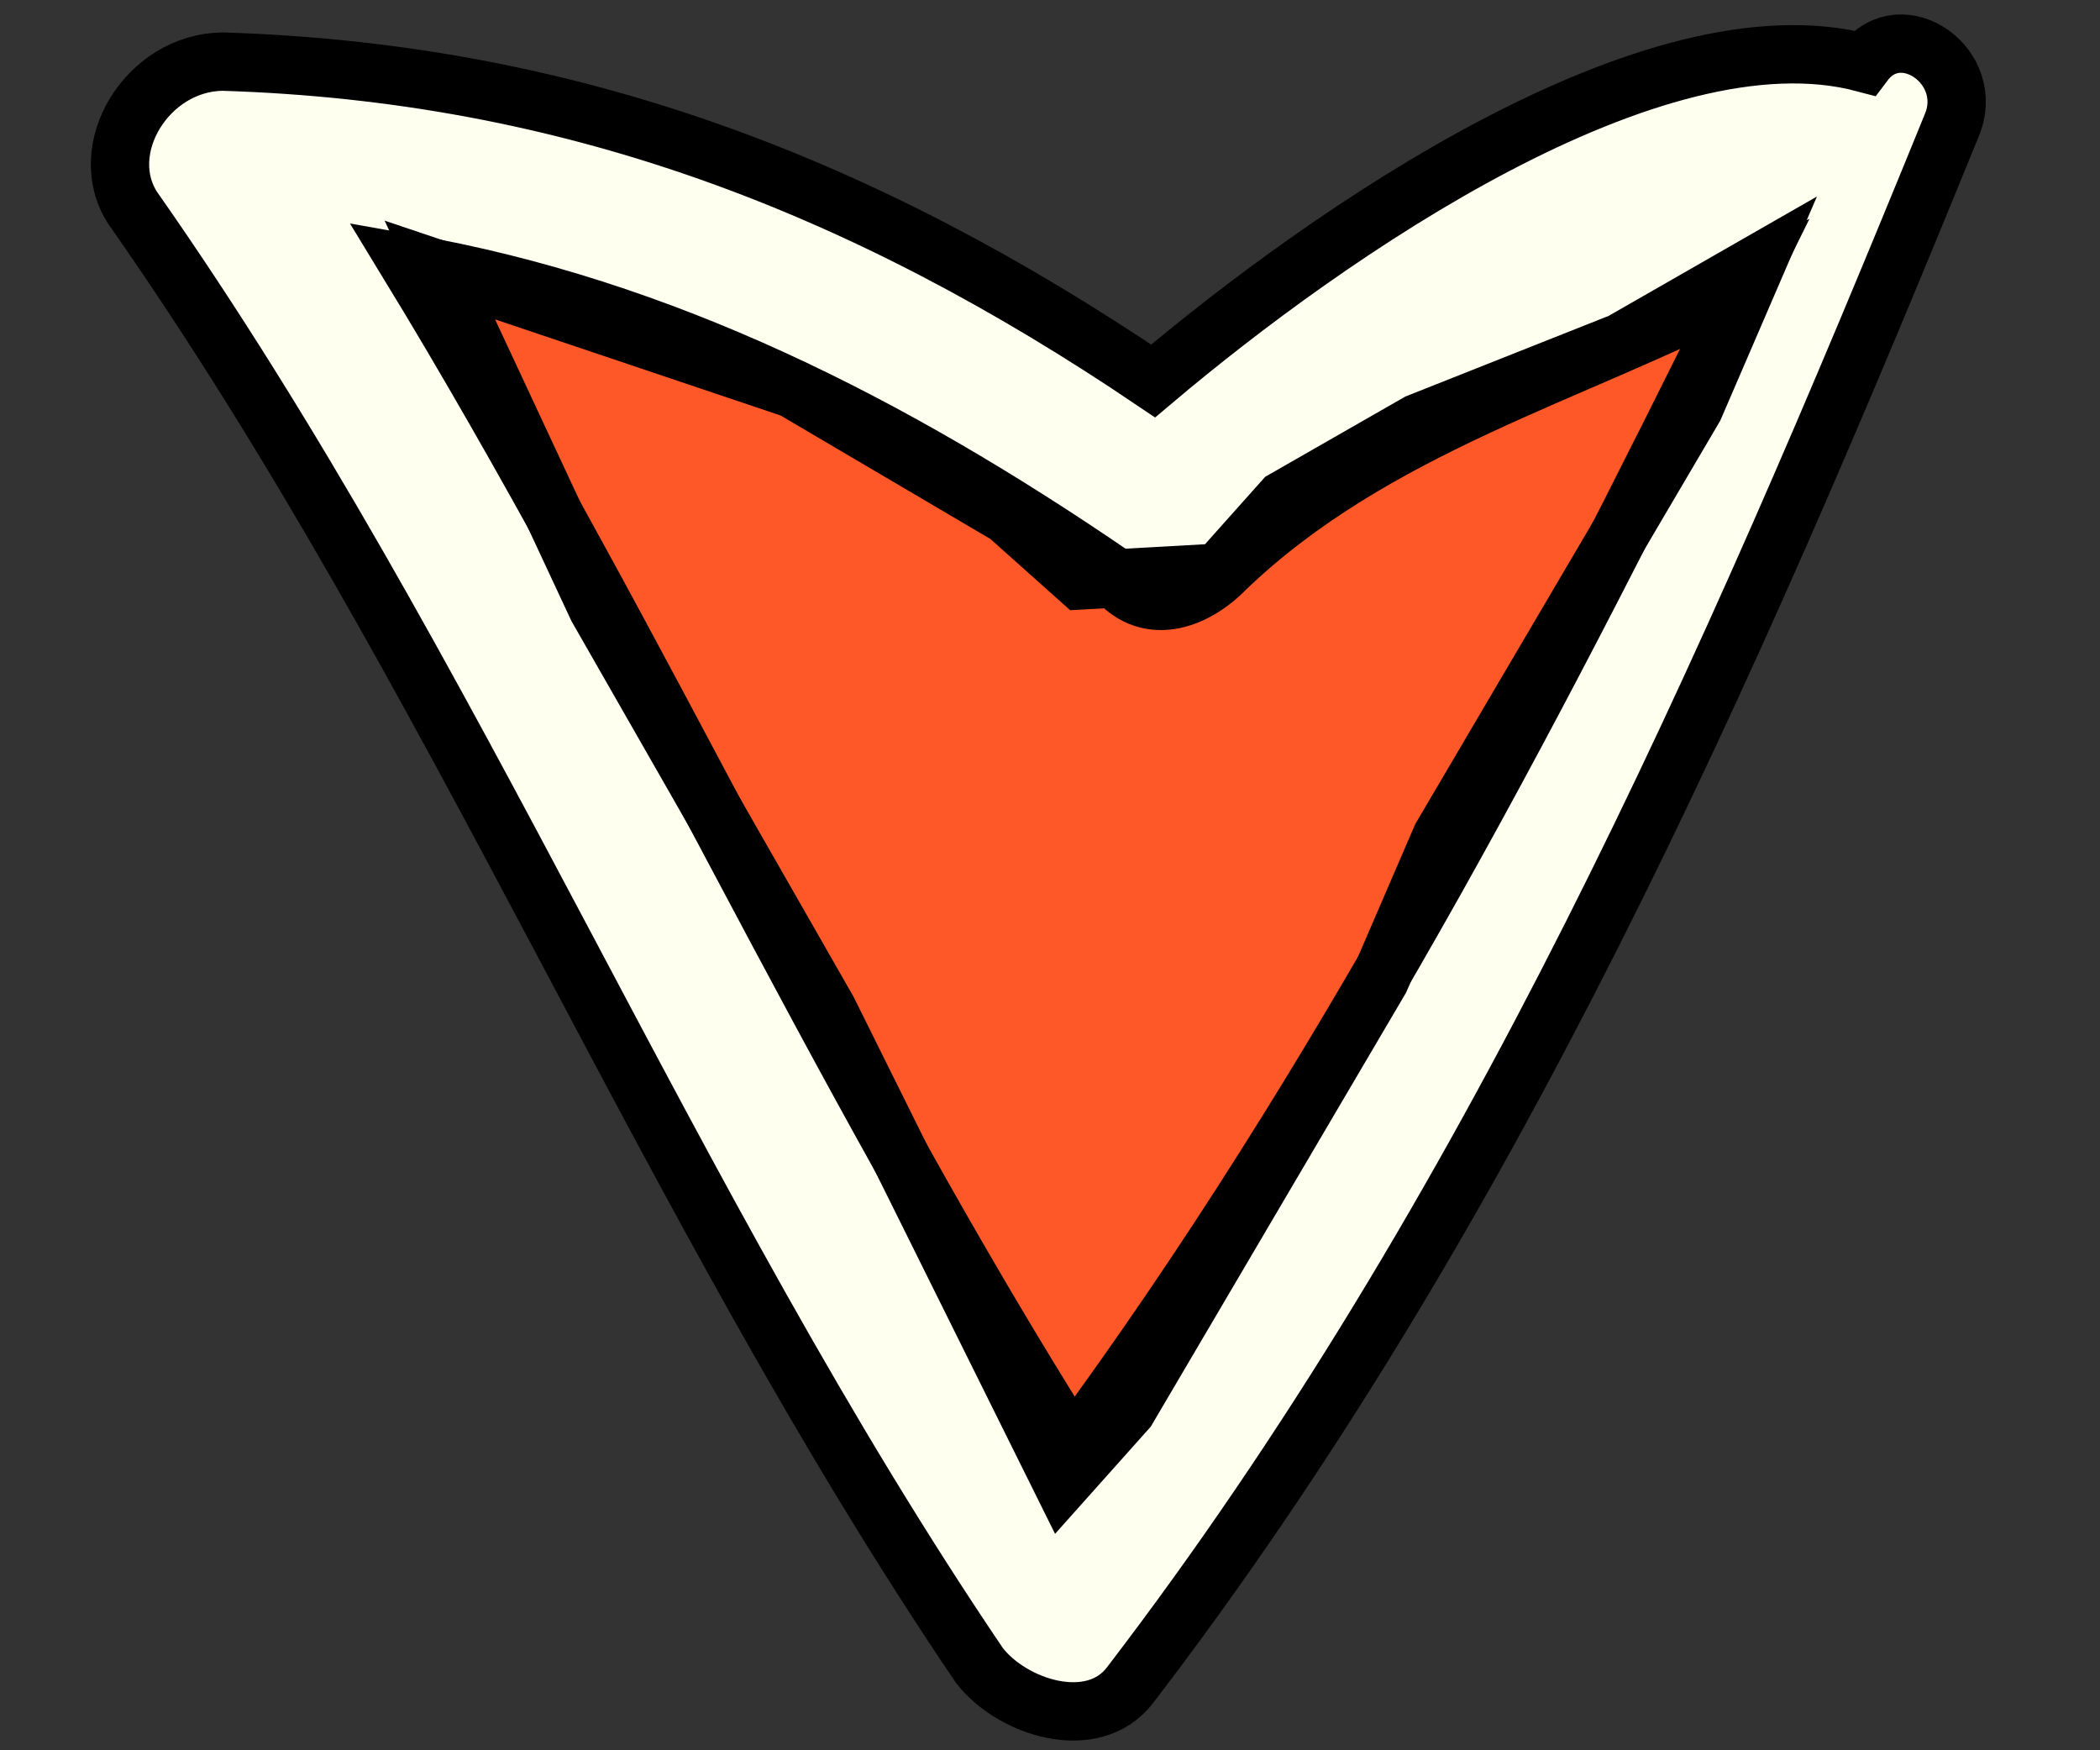 <svg width="18" height="15" viewBox="0 0 18 15" fill="none" xmlns="http://www.w3.org/2000/svg">
<rect x="0" y="0" width="18" height="15" fill="#333333" stroke="none"/>
<path d="M1.14 1.786C3.925 5.758 5.703 10.3 8.395 14.273C8.677 14.638 9.373 14.858 9.689 14.438C12.765 10.421 14.815 5.773 16.726 1.082C16.949 0.571 16.296 0.119 15.979 0.54C14.172 0.06 11.387 1.996 9.884 3.265C7.413 1.596 4.906 0.62 1.905 0.528C1.259 0.538 0.809 1.283 1.14 1.786ZM10.509 4.871C11.783 3.651 13.483 3.209 14.948 2.448C13.248 5.89 11.501 9.287 9.196 12.415C7.115 9.124 5.537 5.595 3.501 2.257C5.676 2.639 7.629 3.624 9.541 4.932C9.824 5.297 10.237 5.152 10.509 4.871Z" fill="#FFFFF0"/>
<path d="M9.103 12.703L7.095 8.659L5.12 5.207L3.77 2.314L6.795 3.332L8.637 4.416L9.262 4.974L10.446 4.908L11.004 4.283L12.155 3.624L13.897 2.933L15.047 2.274L14.522 3.491L12.354 7.176L11.829 8.393L9.661 12.078L9.103 12.703Z" fill="#FE5829"/>
<path d="M1.14 1.786C3.925 5.758 5.703 10.3 8.395 14.273C8.677 14.638 9.373 14.858 9.689 14.438C12.765 10.421 14.815 5.773 16.726 1.082C16.949 0.571 16.296 0.119 15.979 0.54C14.172 0.06 11.387 1.996 9.884 3.265C7.413 1.596 4.906 0.62 1.905 0.528C1.259 0.538 0.809 1.283 1.14 1.786ZM10.509 4.871C11.783 3.651 13.483 3.209 14.948 2.448C13.248 5.89 11.501 9.287 9.196 12.415C7.115 9.124 5.537 5.595 3.501 2.257C5.676 2.639 7.629 3.624 9.541 4.932C9.824 5.297 10.237 5.152 10.509 4.871Z" stroke="black" stroke-width="0.5"/>
<path d="M9.103 12.703L7.095 8.659L5.12 5.207L3.77 2.314L6.795 3.332L8.637 4.416L9.262 4.974L10.446 4.908L11.004 4.283L12.155 3.624L13.897 2.933L15.047 2.274L14.522 3.491L12.354 7.176L11.829 8.393L9.661 12.078L9.103 12.703Z" stroke="black" stroke-width="0.5"/>
</svg>
